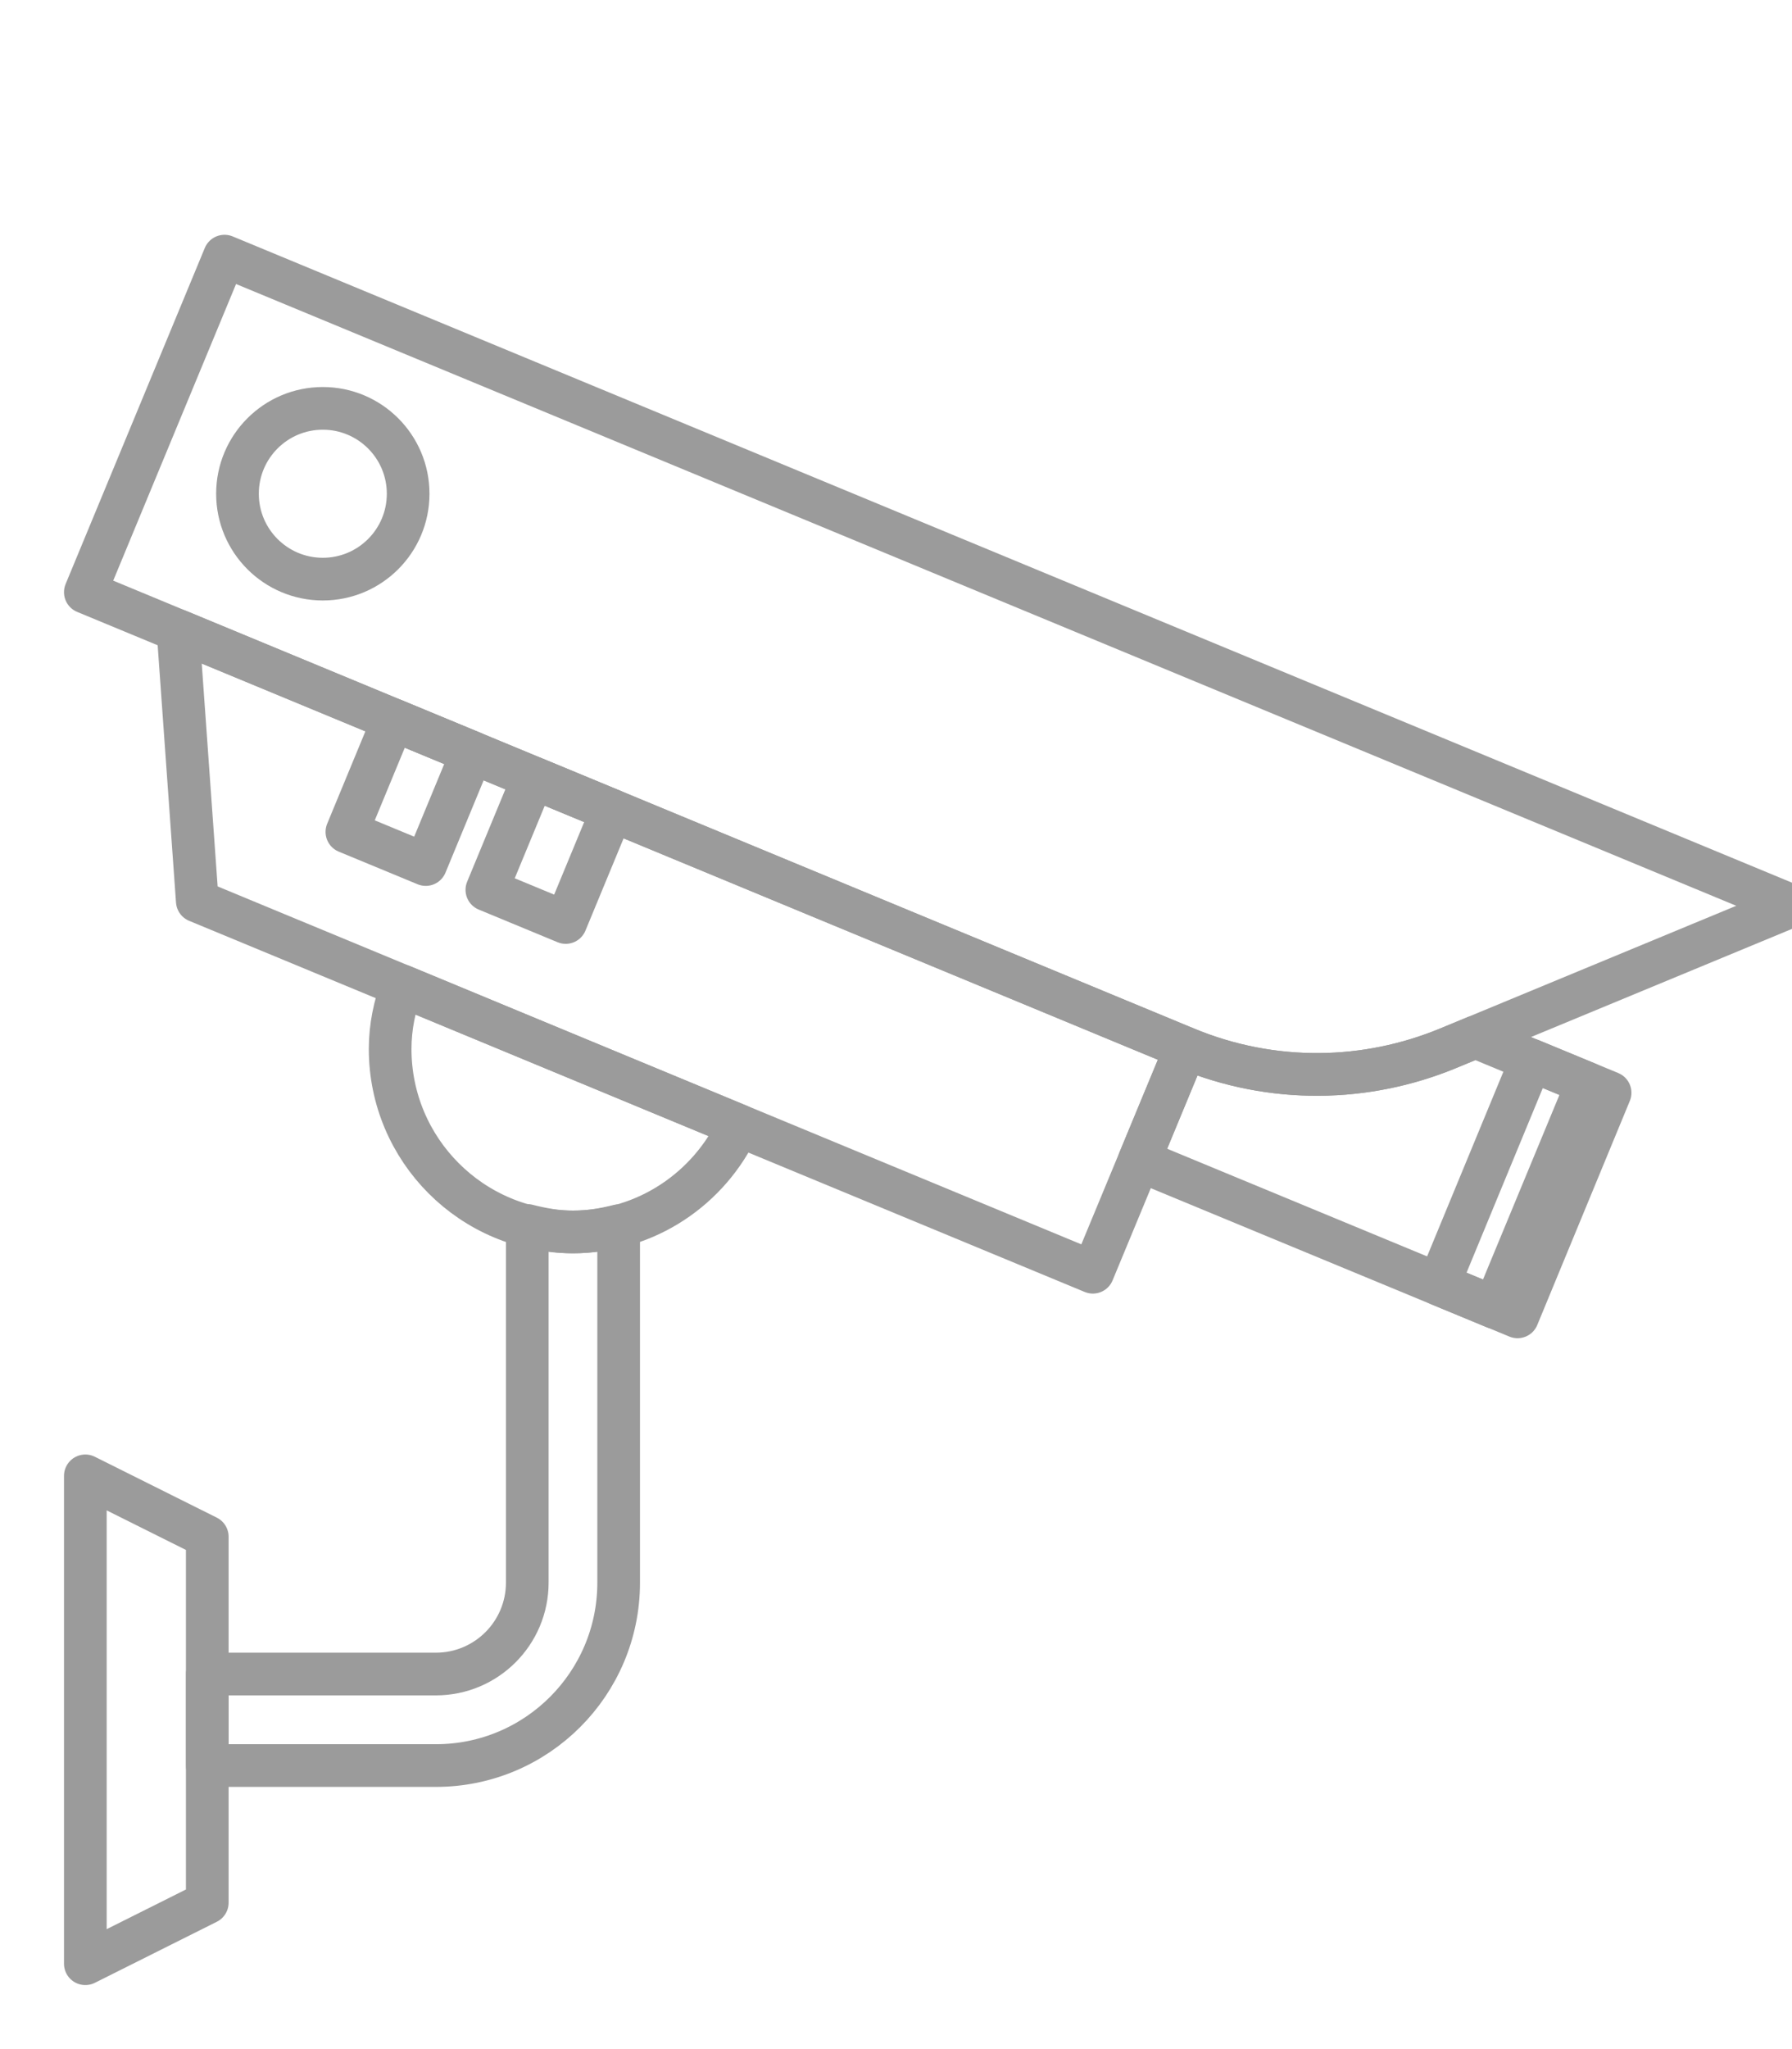<svg xmlns="http://www.w3.org/2000/svg" width="21" height="24" viewBox="0 0 21 24">
  <defs>
    <filter id="ipcams-a" width="101.5%" height="111.1%" x="-.8%" y="-3.7%" filterUnits="objectBoundingBox">
      <feMorphology in="SourceAlpha" operator="dilate" radius=".5" result="shadowSpreadOuter1"/>
      <feOffset dy="2" in="shadowSpreadOuter1" result="shadowOffsetOuter1"/>
      <feComposite in="shadowOffsetOuter1" in2="SourceAlpha" operator="out" result="shadowOffsetOuter1"/>
      <feColorMatrix in="shadowOffsetOuter1" result="shadowMatrixOuter1" values="0 0 0 0 0   0 0 0 0 0   0 0 0 0 0  0 0 0 0.03 0"/>
      <feMerge>
        <feMergeNode in="shadowMatrixOuter1"/>
        <feMergeNode in="SourceGraphic"/>
      </feMerge>
    </filter>
  </defs>
  <g fill="none" fill-rule="evenodd" stroke="#9B9B9B" stroke-linecap="round" stroke-linejoin="round" stroke-width=".5" filter="url(#ipcams-a)" transform="translate(1 1)">
    <path d="M0,3.936 L12.895,9.277 C13.92,9.702 15.019,9.671 15.97,9.278 L20,7.609 L1.631,0 L0,3.936 Z"/>
    <polygon points="11.807 11.901 1.312 7.554 1.086 4.386 12.895 9.277"/>
    <path d="M15.97,9.278 C15.019,9.671 13.92,9.702 12.895,9.277 L12.351,10.59 L16.514,12.313 L17.601,9.689 L16.289,9.146 L15.97,9.278 Z"/>
    <rect width="1" height="2.84" x="16.375" y="9.445" transform="rotate(22.452 16.73 10.865)"/>
    <rect width="1" height="1.421" x="3.31" y="5.512" transform="rotate(22.47 3.664 6.222)"/>
    <rect width="1" height="1.42" x="4.95" y="6.192" transform="rotate(22.482 5.305 6.902)"/>
    <circle cx="2.783" cy="2.783" r="1"/>
    <polygon points="1.429 19.285 0 20 0 14.286 1.429 14.999"/>
    <path d="M3.711,8.547 C3.625,8.779 3.572,9.025 3.572,9.286 C3.572,10.469 4.531,11.429 5.715,11.429 C6.577,11.429 7.316,10.916 7.655,10.182 L3.711,8.547 Z"/>
    <path d="M5.714,11.429 C5.528,11.429 5.351,11.397 5.179,11.353 L5.179,15.536 C5.179,16.128 4.699,16.607 4.108,16.607 L1.429,16.607 L1.429,17.679 L4.108,17.679 C5.291,17.679 6.25,16.72 6.25,15.536 L6.25,11.356 C6.079,11.4 5.901,11.429 5.714,11.429 Z"/>
  </g>
</svg>
